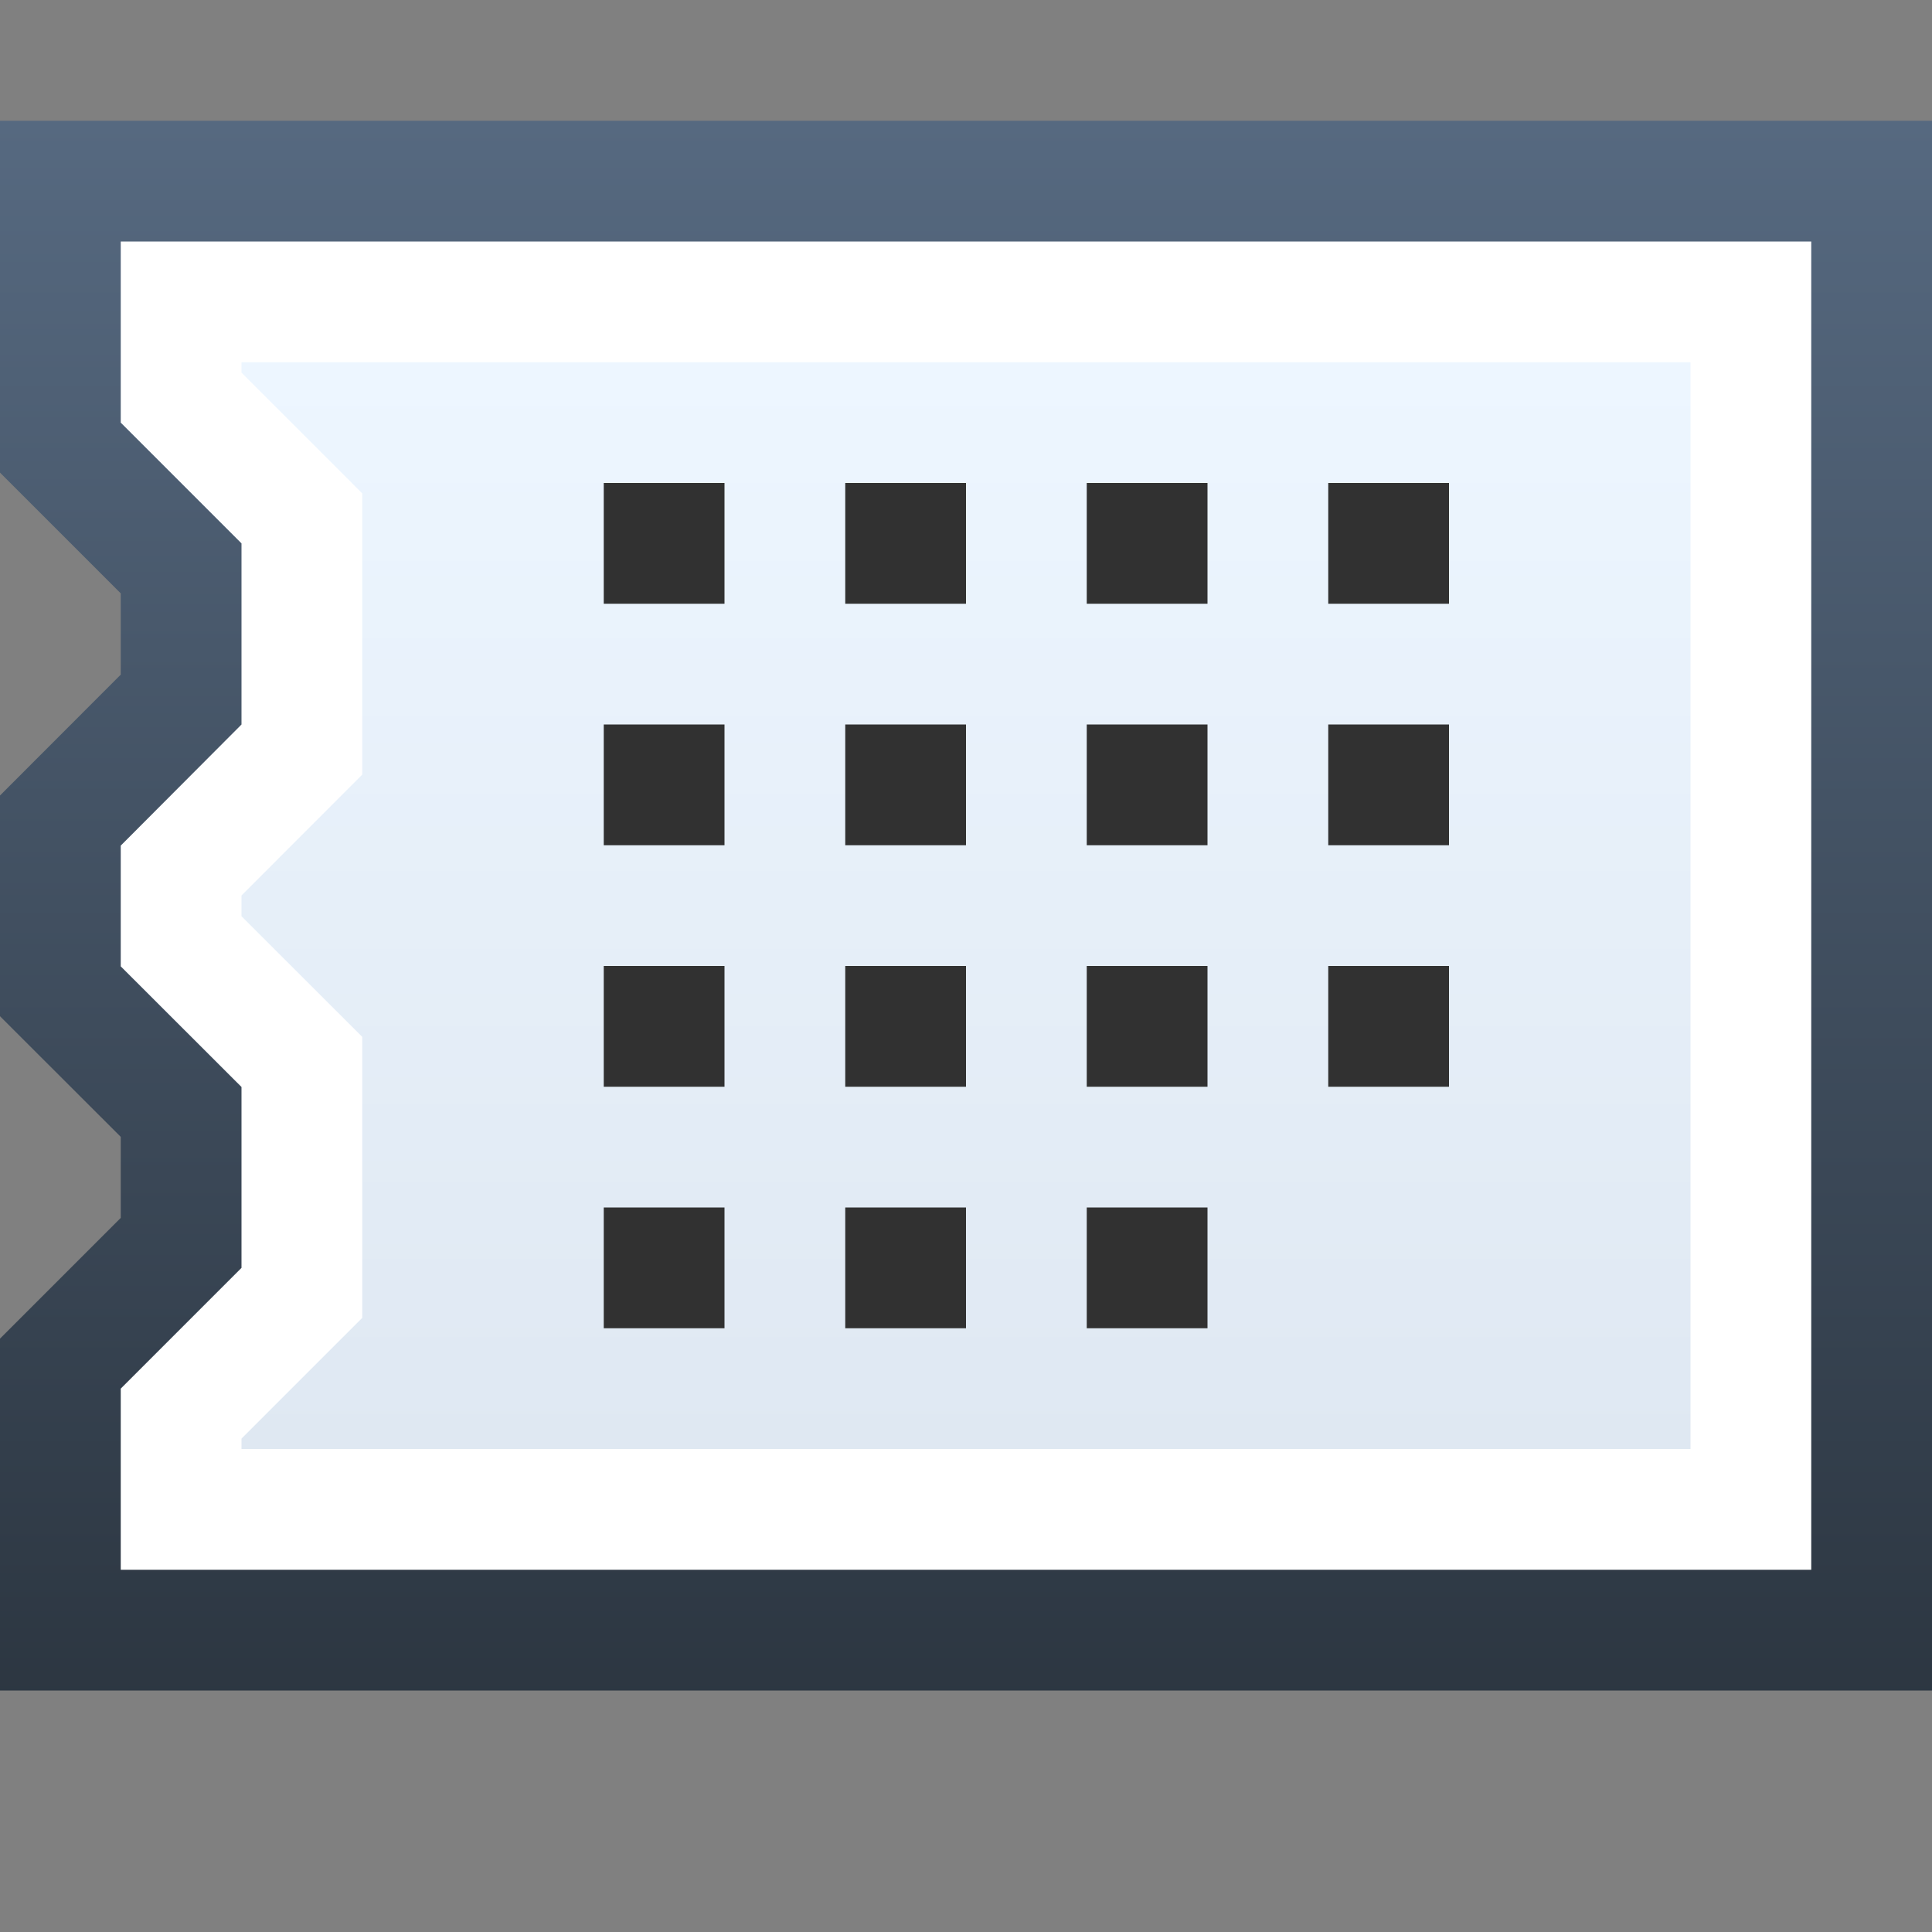 <svg ti:v="1" width="16" height="16" viewBox="0 0 16 16" xmlns="http://www.w3.org/2000/svg" xmlns:ti="urn:schemas-jetbrains-com:tisvg"><rect x="0" y="0" width="16" height="16" fill="#808080" stroke="none"/><rect id="frame" width="16" height="16" fill="none"/><linearGradient id="a" x1=".5" y1=".005" x2=".5" y2="1.005"><stop offset="0" stop-color="#566980"/><stop offset="1" stop-color="#2C3641"/></linearGradient><path fill-rule="evenodd" d="M16 14H0v-2.914l1-1v-.671l-1-.999V6.588l1-1.001v-.673l-1-1V1h16v13z" fill="url(#a)"/><path fill-rule="evenodd" d="M1 3.5l1 1V6L1 7.003v1l1 .999V10.5l-1 1V13h14V2H1v1.5z" fill="#FFF"/><linearGradient id="b" x1=".5" y1="0" x2=".5" y2="1.008"><stop offset="0" stop-color="#EDF6FF"/><stop offset="1" stop-color="#DFE8F2"/></linearGradient><path fill-rule="evenodd" d="M2 12v-.086l1-1V8.587l-1-.999v-.172l1-1.001V4.086l-1-1V3h12v9H2z" fill="url(#b)"/><path fill-rule="evenodd" d="M10 10H9v1h1m-2-1H7v1h1m-2-1H5v1h1m6-3h-1v1h1m0-3h-1v1h1m0-3h-1v1h1m-2 3H9v1h1M8 8H7v1h1M6 8H5v1h1m4-3H9v1h1M8 6H7v1h1M6 6H5v1h1m4-3H9v1h1M8 4H7v1h1M6 5H5V4h1v1z" fill="#313131"/></svg>